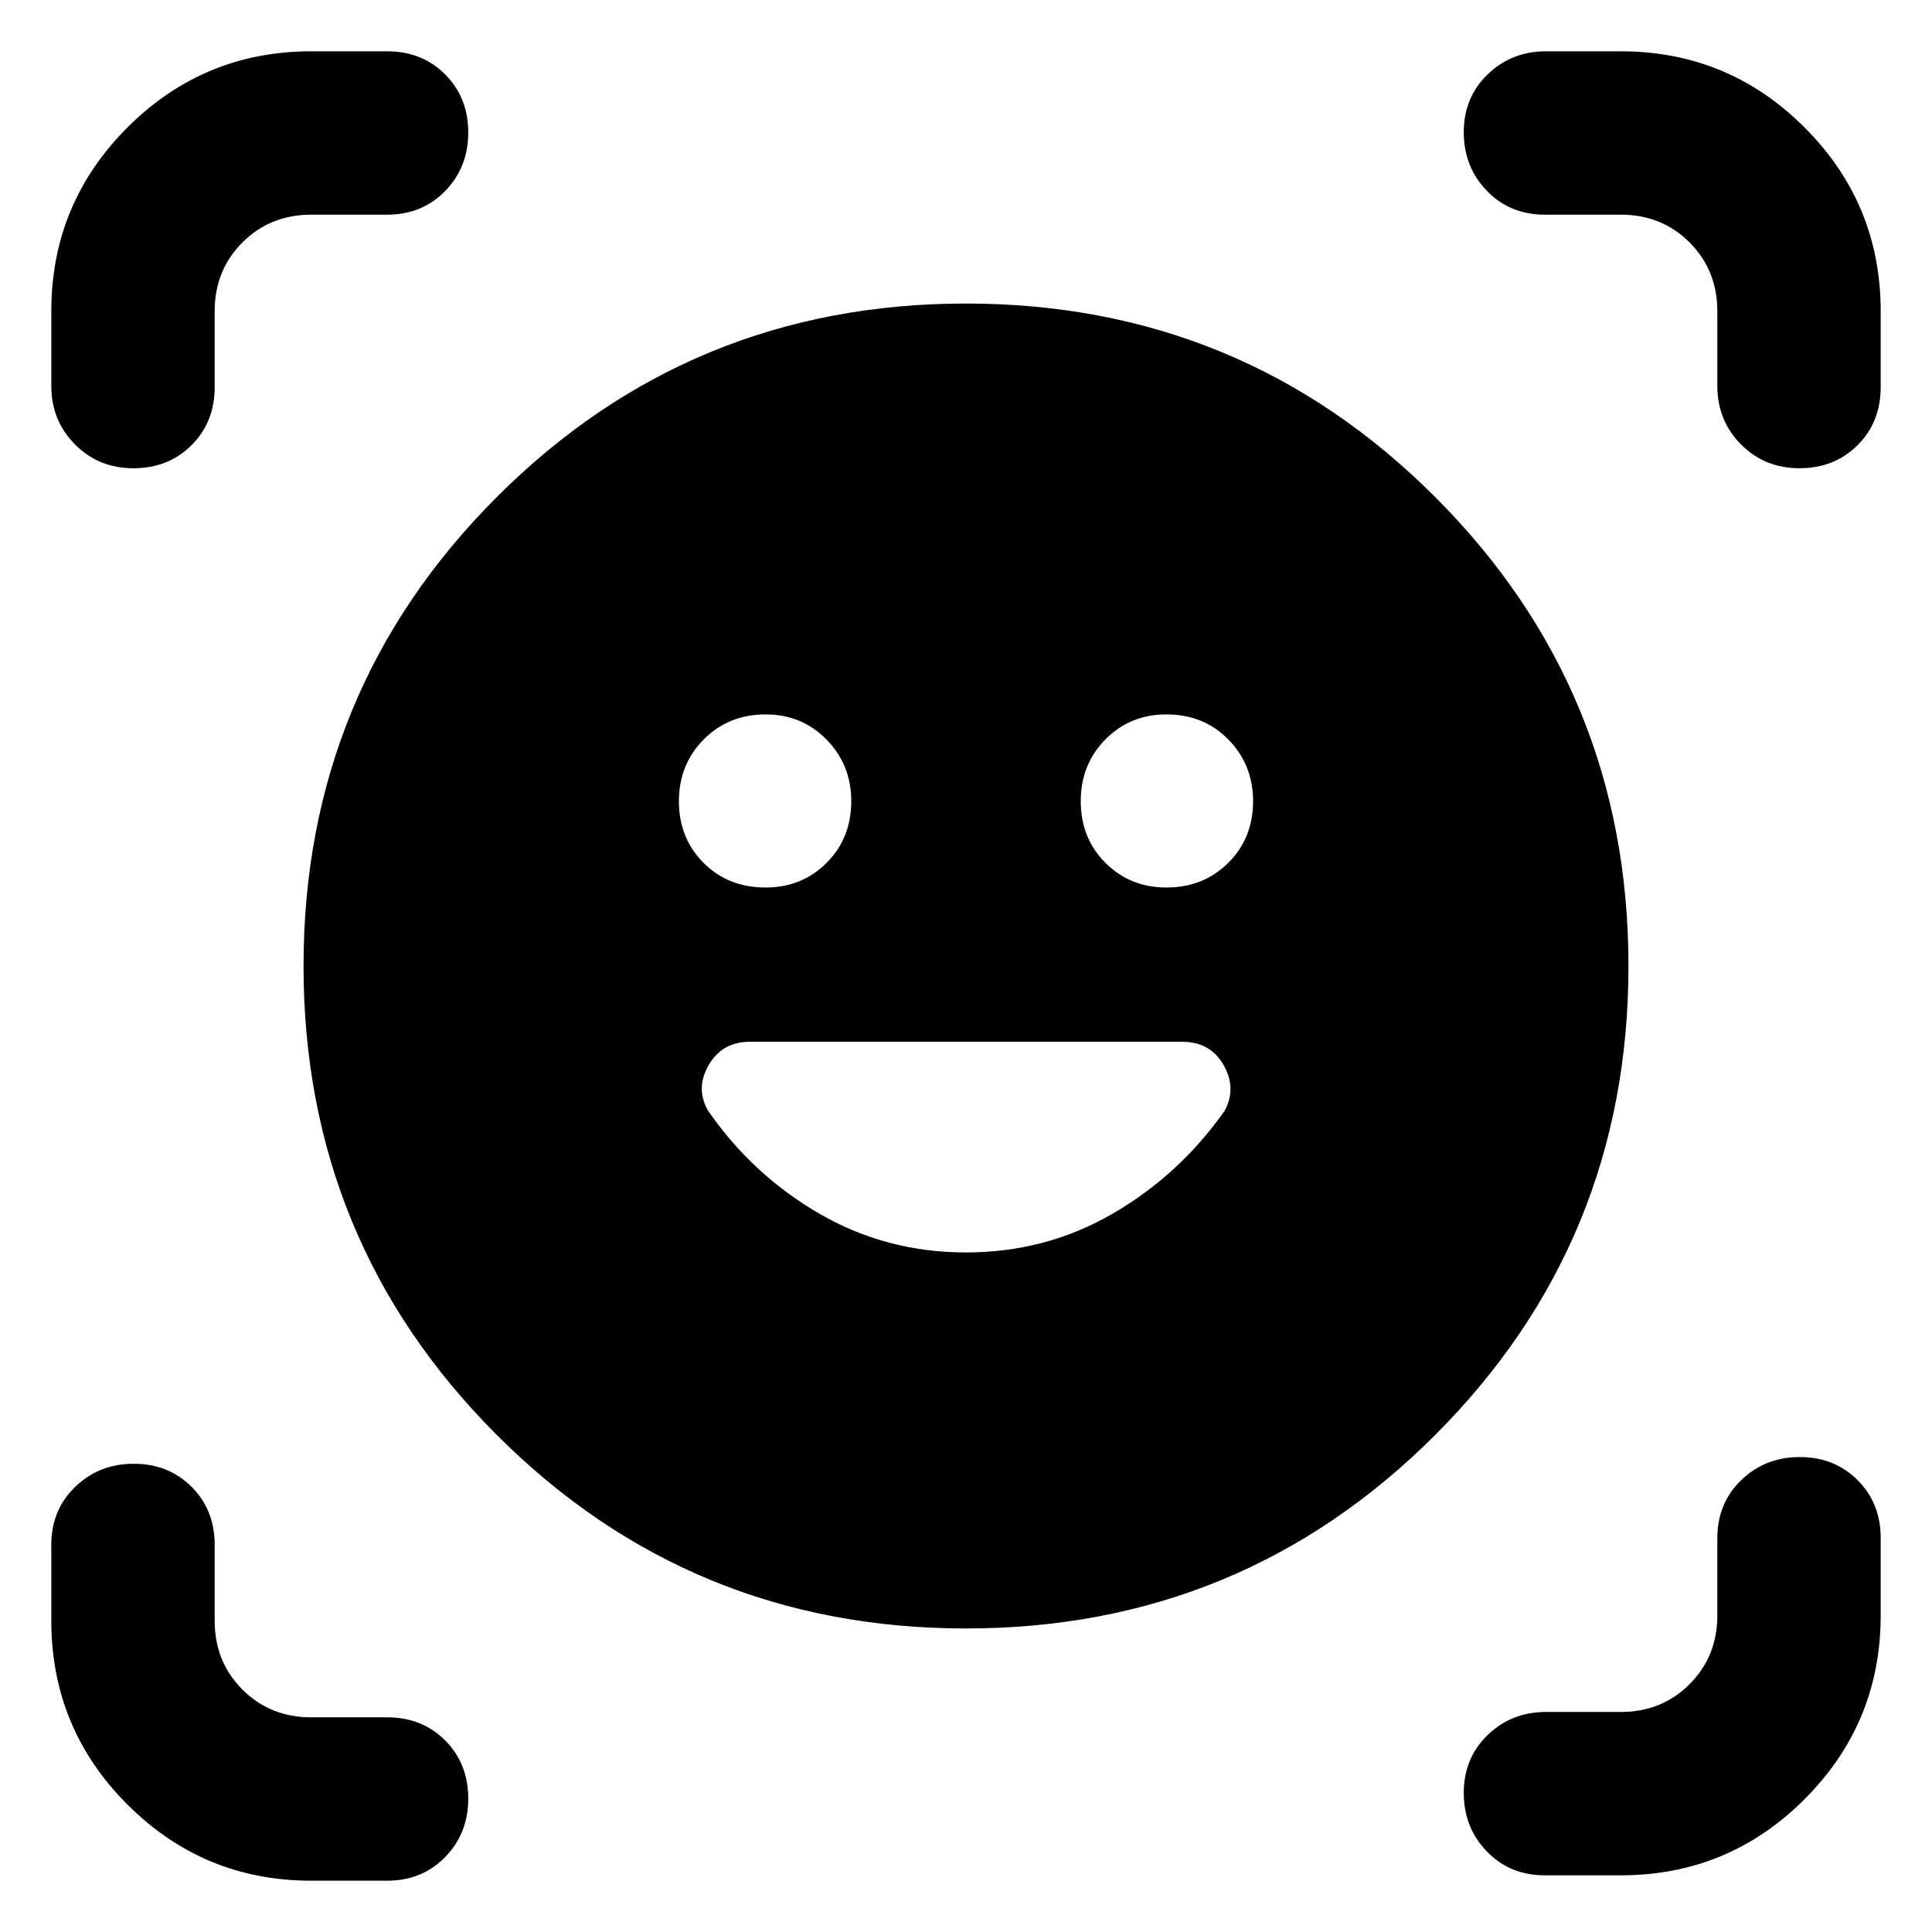 <svg xmlns="http://www.w3.org/2000/svg" height="40" viewBox="0 -960 960 960" width="40"><path d="M480-809.174q136.986 0 233.08 96.094 96.094 96.094 96.094 233.08 0 136.986-96.094 233.08-96.094 96.094-233.08 96.094-136.986 0-233.08-96.094-96.094-96.094-96.094-233.08 0-136.986 96.094-233.08 96.094-96.094 233.08-96.094Zm0 471.507q39.638 0 72.87-19.268 33.232-19.268 55.695-51.195 6-11.155-.59-22.687-6.591-11.531-20.588-11.531H372.551q-13.653 0-20.385 11.531-6.731 11.532-.355 22.687 22.087 31.927 55.319 51.195T480-337.667ZM337.348-561.913q0 18.398 12.231 30.656Q361.811-519 380.449-519q18.022 0 30.279-12.26 12.258-12.261 12.258-30.663 0-18.026-12.261-30.559-12.26-12.533-30.286-12.533-18.402 0-30.747 12.42-12.344 12.42-12.344 30.682Zm199.666 0q0 18.398 12.261 30.656Q561.535-519 579.561-519q18.402 0 30.747-12.26 12.344-12.261 12.344-30.663 0-18.026-12.231-30.559-12.232-12.533-30.87-12.533-18.022 0-30.279 12.42-12.258 12.42-12.258 30.682ZM66.244-727.334q-17.23 0-28.991-11.844-11.76-11.844-11.76-29.025v-37.13q0-53.504 37.834-91.34 37.836-37.835 91.34-37.835h37.695q17.393 0 28.849 11.489 11.455 11.49 11.455 28.933 0 17.23-11.455 28.991-11.456 11.761-28.849 11.761h-37.695q-20.401 0-34.201 13.8t-13.8 34.201v37.695q0 17.393-11.489 28.849-11.49 11.455-28.932 11.455Zm88.423 701.842q-53.504 0-91.34-37.835-37.835-37.836-37.835-91.34v-37.695q0-17.393 11.878-28.849 11.878-11.455 29.109-11.455 17.23 0 28.709 11.455 11.478 11.456 11.478 28.849v37.695q0 20.401 13.8 34.201t34.201 13.8h37.695q17.393 0 28.849 11.489 11.455 11.49 11.455 28.932 0 17.231-11.455 28.992-11.456 11.76-28.849 11.76h-37.695Zm612.971-2.667q-17.393 0-28.849-11.878-11.455-11.878-11.455-29.108 0-17.231 11.844-28.71 11.844-11.478 29.025-11.478h37.13q20.401 0 34.201-13.8t13.8-34.2v-38.362q0-17.394 11.878-28.849Q877.089-236 894.32-236t28.71 11.456q11.478 11.455 11.478 28.849v38.362q0 53.504-37.835 91.339-37.836 37.835-91.34 37.835h-37.695Zm85.696-740.044v-37.13q0-20.401-13.8-34.201t-34.201-13.8h-37.695q-17.393 0-28.849-11.878-11.455-11.877-11.455-29.108t11.844-28.71q11.844-11.478 29.025-11.478h37.13q53.504 0 91.34 37.835 37.835 37.836 37.835 91.34v37.695q0 17.393-11.489 28.849-11.49 11.455-28.933 11.455-17.23 0-28.991-11.844t-11.761-29.025Z"/></svg>